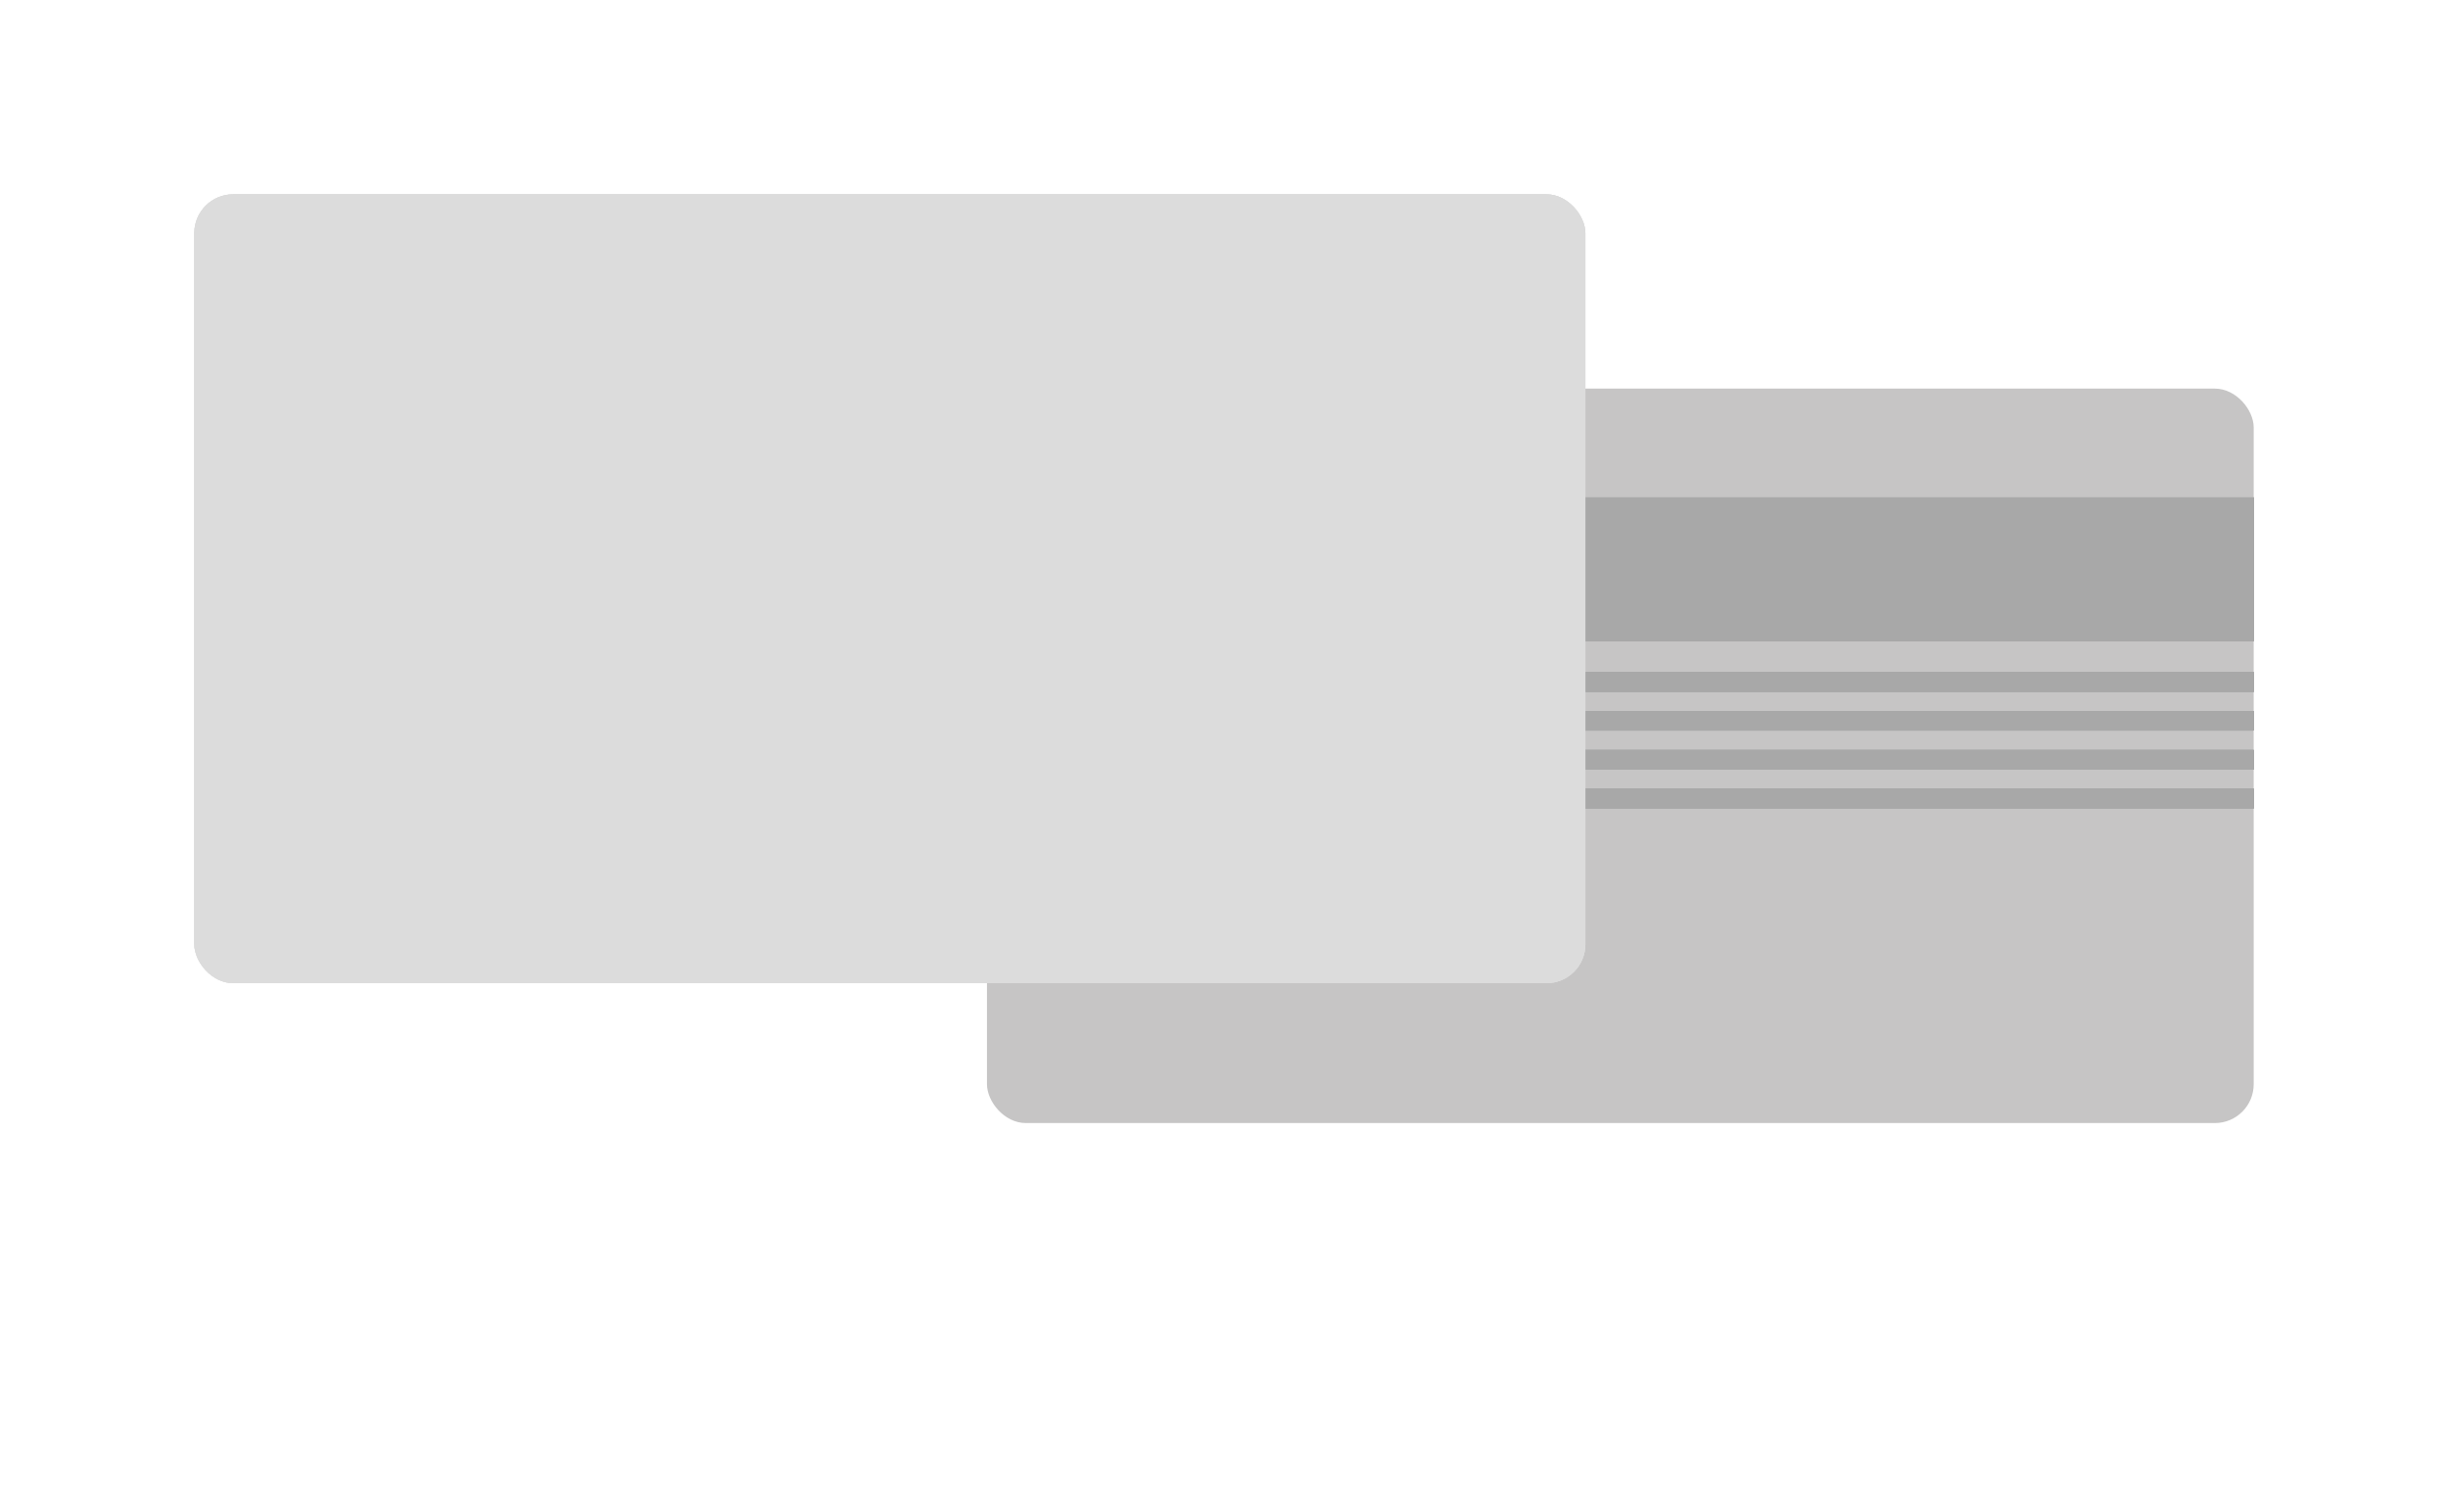 <svg width="630" height="389" viewBox="0 0 630 389" fill="none" xmlns="http://www.w3.org/2000/svg">
<rect x="254" y="100" width="326" height="189" rx="10" fill="#C6C5C5"/>
<rect x="254" y="128" width="326" height="37" fill="#A8A8A8"/>
<rect x="254" y="128" width="326" height="37" fill="#A8A8A8"/>
<rect x="254" y="128" width="326" height="37" fill="#A8A8A8"/>
<rect x="254" y="128" width="326" height="37" fill="#A8A8A8"/>
<rect x="254" y="128" width="326" height="37" fill="#A8A8A8"/>
<rect x="254" y="128" width="326" height="37" fill="#A8A8A8"/>
<rect x="254" y="128" width="326" height="37" fill="#A8A8A8"/>
<rect x="254" y="173" width="326" height="5" fill="#A8A8A8"/>
<rect x="254" y="173" width="326" height="5" fill="#A8A8A8"/>
<rect x="254" y="173" width="326" height="5" fill="#A8A8A8"/>
<rect x="254" y="173" width="326" height="5" fill="#A8A8A8"/>
<rect x="254" y="173" width="326" height="5" fill="#A8A8A8"/>
<rect x="254" y="173" width="326" height="5" fill="#A8A8A8"/>
<rect x="254" y="173" width="326" height="5" fill="#A8A8A8"/>
<rect x="254" y="193" width="326" height="5" fill="#A8A8A8"/>
<rect x="254" y="193" width="326" height="5" fill="#A8A8A8"/>
<rect x="254" y="193" width="326" height="5" fill="#A8A8A8"/>
<rect x="254" y="193" width="326" height="5" fill="#A8A8A8"/>
<rect x="254" y="193" width="326" height="5" fill="#A8A8A8"/>
<rect x="254" y="193" width="326" height="5" fill="#A8A8A8"/>
<rect x="254" y="193" width="326" height="5" fill="#A8A8A8"/>
<rect x="254" y="203" width="326" height="5" fill="#A8A8A8"/>
<rect x="254" y="203" width="326" height="5" fill="#A8A8A8"/>
<rect x="254" y="203" width="326" height="5" fill="#A8A8A8"/>
<rect x="254" y="203" width="326" height="5" fill="#A8A8A8"/>
<rect x="254" y="203" width="326" height="5" fill="#A8A8A8"/>
<rect x="254" y="203" width="326" height="5" fill="#A8A8A8"/>
<rect x="254" y="203" width="326" height="5" fill="#A8A8A8"/>
<rect x="254" y="183" width="326" height="5" fill="#A8A8A8"/>
<rect x="254" y="183" width="326" height="5" fill="#A8A8A8"/>
<rect x="254" y="183" width="326" height="5" fill="#A8A8A8"/>
<rect x="254" y="183" width="326" height="5" fill="#A8A8A8"/>
<rect x="254" y="183" width="326" height="5" fill="#A8A8A8"/>
<rect x="254" y="183" width="326" height="5" fill="#A8A8A8"/>
<rect x="254" y="183" width="326" height="5" fill="#A8A8A8"/>
<rect x="50" y="50" width="358" height="203" rx="10" fill="#DCDCDC"/>
<rect x="50" y="50" width="358" height="203" rx="10" fill="#DCDCDC"/>
<rect x="50" y="50" width="358" height="203" rx="10" fill="#DCDCDC"/>
</svg>
